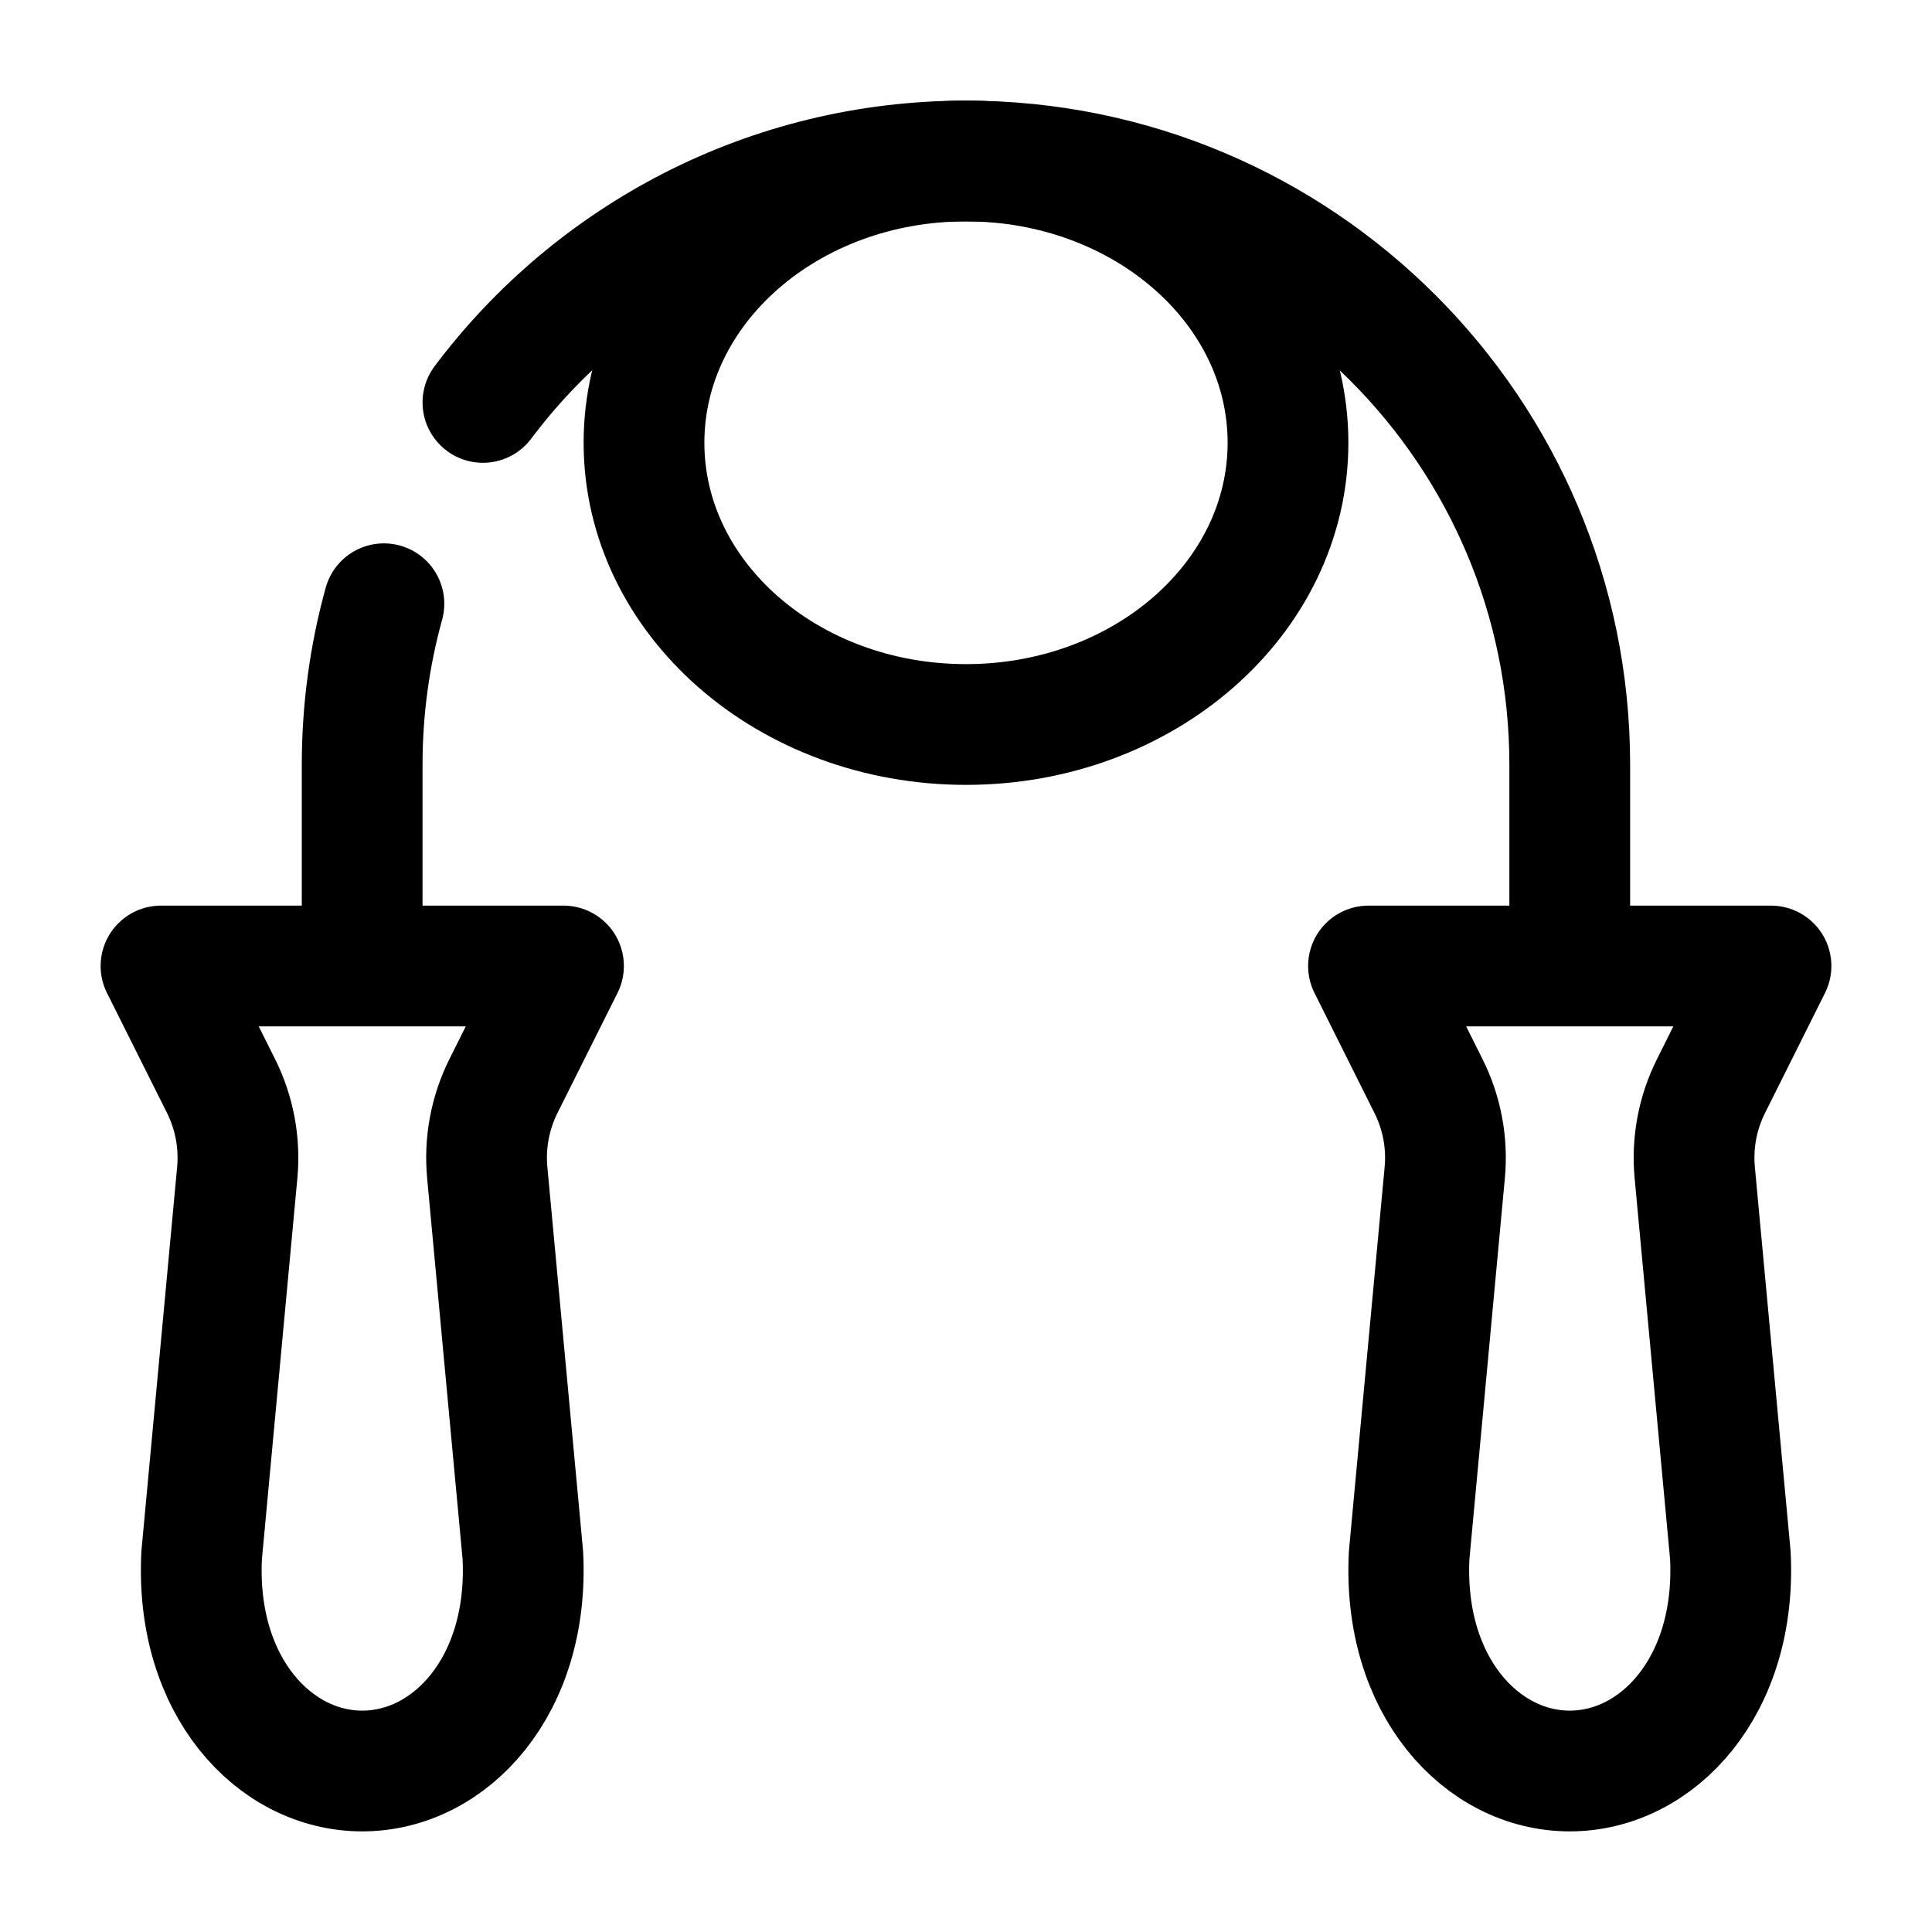 <svg width="24" height="24" viewBox="0 0 24 24" fill="none" xmlns="http://www.w3.org/2000/svg">
    <path d="M8 5.5C8 7.433 9.791 9 12 9C14.209 9 16 7.433 16 5.5C16 3.567 14.209 2 12 2C9.791 2 8 3.567 8 5.5Z" stroke="currentColor" stroke-width="1.5" stroke-linejoin="round"/>
    <path d="M4.499 12V9.5C4.499 8.807 4.593 8.137 4.769 7.5M4.499 12H7L6.255 13.489C6.088 13.823 6.018 14.197 6.053 14.569L6.495 19.319C6.578 20.943 5.593 22 4.5 22C3.407 22 2.422 20.943 2.505 19.319L2.947 14.569C2.982 14.197 2.912 13.823 2.745 13.489L2 12H4.499ZM5.999 4.999C7.367 3.178 9.546 2 11.999 2C16.141 2 19.5 5.358 19.5 9.5V12M19.5 12H22L21.256 13.489C21.088 13.823 21.018 14.197 21.053 14.569L21.495 19.319C21.578 20.943 20.593 22 19.5 22C18.407 22 17.422 20.943 17.505 19.319L17.947 14.569C17.982 14.197 17.912 13.823 17.744 13.489L17 12H19.5Z" stroke="currentColor" stroke-width="1.5" stroke-linecap="round" stroke-linejoin="round"/>
</svg>
